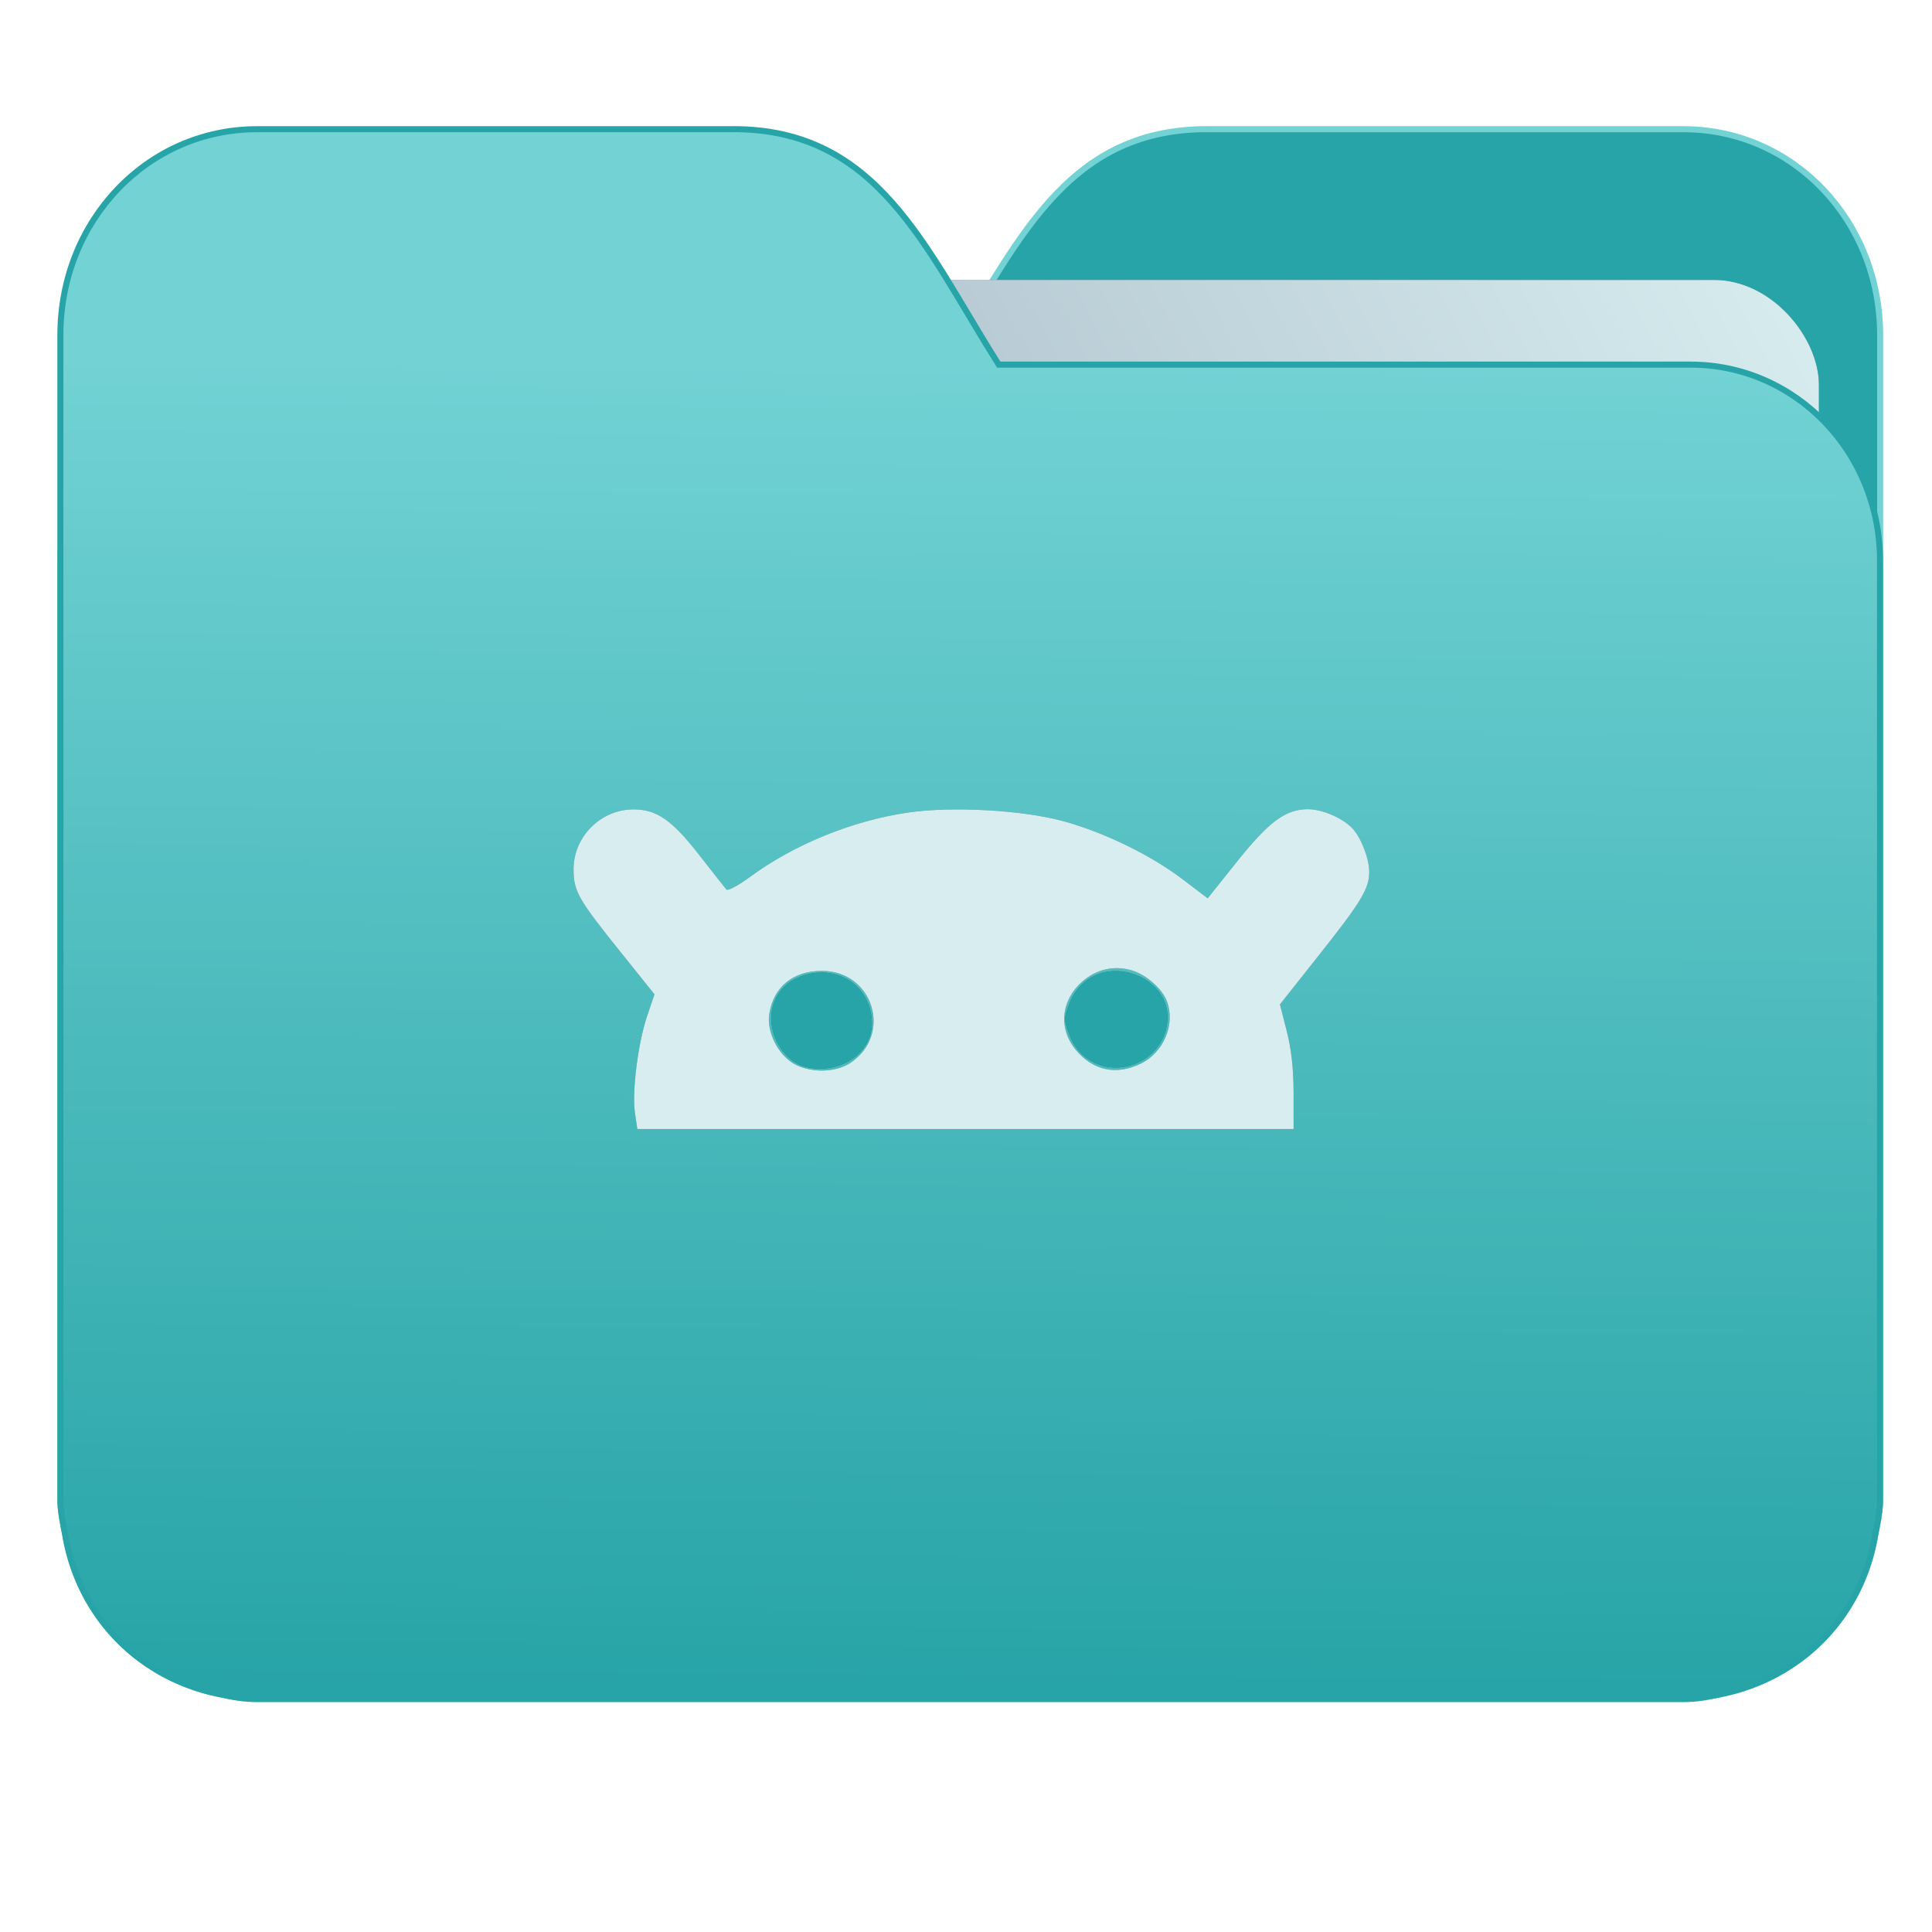 <?xml version="1.0" encoding="UTF-8" standalone="no"?>
<svg
   xmlns:dc="http://purl.org/dc/elements/1.1/"
   xmlns:cc="http://creativecommons.org/ns#"
   xmlns:rdf="http://www.w3.org/1999/02/22-rdf-syntax-ns#"
   xmlns:svg="http://www.w3.org/2000/svg"
   xmlns="http://www.w3.org/2000/svg"
   xmlns:xlink="http://www.w3.org/1999/xlink"
   xmlns:sodipodi="http://sodipodi.sourceforge.net/DTD/sodipodi-0.dtd"
   xmlns:inkscape="http://www.inkscape.org/namespaces/inkscape"
   width="32"
   height="32"
   version="1"
   id="svg14"
   sodipodi:docname="folder-android.svg"
   inkscape:version="0.92.4 5da689c313, 2019-01-14">
  <defs
     id="defs18">
    <linearGradient
       id="linearGradient990"
       inkscape:collect="always">
      <stop
         id="stop986"
         offset="0"
         style="stop-color:#27a4a7;stop-opacity:1" />
      <stop
         id="stop988"
         offset="1"
         style="stop-color:#72d2d4;stop-opacity:1" />
    </linearGradient>
    <linearGradient
       inkscape:collect="always"
       id="linearGradient889">
      <stop
         style="stop-color:#8998ad;stop-opacity:1"
         offset="0"
         id="stop885" />
      <stop
         style="stop-color:#d7edef;stop-opacity:1"
         offset="1"
         id="stop887" />
    </linearGradient>
    <linearGradient
       inkscape:collect="always"
       xlink:href="#linearGradient990"
       id="linearGradient975"
       x1="-5.667"
       y1="22.201"
       x2="-5.597"
       y2="10.718"
       gradientUnits="userSpaceOnUse"
       gradientTransform="matrix(1.847,0,0,1.912,26.881,-14.457)" />
    <linearGradient
       inkscape:collect="always"
       xlink:href="#linearGradient889"
       id="linearGradient891-3-3"
       x1="-34.169"
       y1="21.288"
       x2="-13.153"
       y2="7.458"
       gradientUnits="userSpaceOnUse"
       gradientTransform="matrix(1.227,0,0,1.553,46.268,-6.946)" />
    <filter
       inkscape:collect="always"
       style="color-interpolation-filters:sRGB"
       id="filter1231"
       x="-0.035"
       width="1.07"
       y="-0.037"
       height="1.074">
      <feGaussianBlur
         inkscape:collect="always"
         stdDeviation="0.025"
         id="feGaussianBlur1233" />
    </filter>
    <filter
       inkscape:collect="always"
       style="color-interpolation-filters:sRGB"
       id="filter1239"
       x="-0.035"
       width="1.07"
       y="-0.037"
       height="1.074">
      <feGaussianBlur
         inkscape:collect="always"
         stdDeviation="0.024"
         id="feGaussianBlur1241" />
    </filter>
    <filter
       inkscape:collect="always"
       style="color-interpolation-filters:sRGB"
       id="filter1419"
       x="-0.008"
       width="1.017"
       y="-0.021"
       height="1.042">
      <feGaussianBlur
         inkscape:collect="always"
         stdDeviation="0.046"
         id="feGaussianBlur1421" />
    </filter>
    <filter
       inkscape:collect="always"
       style="color-interpolation-filters:sRGB"
       id="filter1471"
       x="-0.011"
       width="1.022"
       y="-0.013"
       height="1.026">
      <feGaussianBlur
         inkscape:collect="always"
         stdDeviation="0.118"
         id="feGaussianBlur1473" />
    </filter>
  </defs>
  <sodipodi:namedview
     pagecolor="#ffffff"
     bordercolor="#666666"
     borderopacity="1"
     objecttolerance="10"
     gridtolerance="10"
     guidetolerance="10"
     inkscape:pageopacity="0"
     inkscape:pageshadow="2"
     inkscape:window-width="1002"
     inkscape:window-height="789"
     id="namedview16"
     showgrid="false"
     inkscape:zoom="17.56"
     inkscape:cx="15.2047"
     inkscape:cy="19.002282"
     inkscape:window-x="186"
     inkscape:window-y="66"
     inkscape:window-maximized="0"
     inkscape:current-layer="svg14"
     showguides="true"
     inkscape:guide-bbox="true"
     inkscape:snap-global="true">
    <sodipodi:guide
       position="23.186,0"
       orientation="0,1"
       inkscape:locked="false"
       id="guide846" />
  </sodipodi:namedview>
  <path
     id="path25-2"
     style="opacity:1;fill:#27a4a7;fill-opacity:1;stroke:#72d2d4;stroke-width:0.1;stroke-opacity:1;stroke-miterlimit:4;stroke-dasharray:none"
     d="m 19.993,2.139 c -2.391,0 -3.167,1.951 -4.395,3.9 H 4.14 c -1.739,0 -3.139,1.45 -3.139,3.25 v 1.3 11.05 1.95 1.138 0.163 c 0.008,0.181 0.045,0.356 0.079,0.528 0.149,0.898 0.644,1.665 1.374,2.153 0.348,0.233 0.75,0.402 1.178,0.488 0.213,0.045 0.401,0.082 0.628,0.082 H 27.883 c 0.227,0 0.414,-0.035 0.628,-0.082 0.427,-0.086 0.829,-0.255 1.177,-0.488 0.73,-0.487 1.223,-1.254 1.374,-2.153 0.034,-0.172 0.07,-0.348 0.079,-0.528 V 24.727 23.589 5.552 c 0,-1.901 -1.443,-3.412 -3.257,-3.412 H 19.996 Z"
     inkscape:connector-curvature="0" />
  <rect
     ry="1.735"
     inkscape:transform-center-y="-6.389833"
     inkscape:transform-center-x="4.5837926"
     transform="matrix(1,1.0483019e-4,-6.5484411e-5,1,0,0)"
     y="4.634"
     x="4.334"
     height="21.475"
     width="25.793"
     id="rect883-5-5-5"
     style="opacity:0.647;vector-effect:none;fill:#000000;fill-opacity:1;fill-rule:nonzero;stroke:none;stroke-width:0.2;stroke-linecap:butt;stroke-linejoin:miter;stroke-miterlimit:4;stroke-dasharray:none;stroke-dashoffset:0;stroke-opacity:1;paint-order:markers stroke fill;filter:url(#filter1471)" />
  <rect
     ry="1.735"
     inkscape:transform-center-y="-6.389833"
     inkscape:transform-center-x="4.5837926"
     transform="matrix(1,1.0483019e-4,-6.5484411e-5,1,0,0)"
     y="4.634"
     x="4.334"
     height="21.475"
     width="25.793"
     id="rect883-5-5"
     style="opacity:1;vector-effect:none;fill:url(#linearGradient891-3-3);fill-opacity:1;fill-rule:nonzero;stroke:none;stroke-width:0.2;stroke-linecap:butt;stroke-linejoin:miter;stroke-miterlimit:4;stroke-dasharray:none;stroke-dashoffset:0;stroke-opacity:1;paint-order:markers stroke fill" />
  <path
     id="path25"
     style="opacity:1;fill:url(#linearGradient975);fill-opacity:1;stroke:#27a4a7;stroke-width:0.1;stroke-opacity:1;stroke-miterlimit:4;stroke-dasharray:none"
     d="m 12.147,2.139 c 2.391,0 3.167,1.951 4.395,3.9 h 11.458 c 1.739,0 3.139,1.45 3.139,3.25 v 1.3 11.05 1.95 1.138 0.163 c -0.008,0.181 -0.045,0.356 -0.079,0.528 -0.149,0.898 -0.644,1.665 -1.374,2.153 -0.348,0.233 -0.75,0.402 -1.178,0.488 -0.213,0.045 -0.401,0.082 -0.628,0.082 H 4.257 c -0.227,0 -0.414,-0.035 -0.628,-0.082 -0.427,-0.086 -0.829,-0.255 -1.177,-0.488 C 1.723,27.082 1.23,26.315 1.079,25.417 1.045,25.245 1.009,25.069 1,24.889 V 24.727 23.589 5.552 c 0,-1.901 1.443,-3.412 3.257,-3.412 h 7.887 z"
     inkscape:connector-curvature="0" />
  <g
     id="g1632">
    <path
       inkscape:connector-curvature="0"
       id="path896-3"
       d="m 10.517,18.434 c -0.052,-0.347 0.049,-1.154 0.202,-1.607 l 0.121,-0.358 -0.546,-0.681 C 9.577,14.898 9.5,14.762 9.5,14.396 c 0,-0.54 0.452,-0.99 0.993,-0.99 0.382,0 0.635,0.174 1.08,0.745 0.229,0.294 0.436,0.555 0.459,0.582 0.023,0.026 0.195,-0.065 0.382,-0.203 0.739,-0.544 1.699,-0.936 2.629,-1.072 0.728,-0.106 1.896,-0.041 2.568,0.143 0.682,0.187 1.447,0.56 1.979,0.964 l 0.413,0.314 0.487,-0.61 c 0.53,-0.663 0.805,-0.866 1.175,-0.866 0.239,0 0.585,0.151 0.741,0.323 0.143,0.158 0.273,0.499 0.273,0.716 0,0.277 -0.131,0.494 -0.841,1.389 l -0.638,0.805 0.113,0.443 c 0.077,0.302 0.113,0.63 0.113,1.031 V 18.7 h -5.435 -5.435 z m 3.57,-0.831 c 0.702,-0.469 0.375,-1.522 -0.473,-1.522 -0.481,0 -0.804,0.266 -0.873,0.718 -0.045,0.299 0.155,0.687 0.427,0.83 0.279,0.146 0.677,0.135 0.918,-0.025 z m 4.806,0.015 c 0.382,-0.185 0.579,-0.655 0.434,-1.036 -0.078,-0.206 -0.343,-0.439 -0.579,-0.509 -0.292,-0.087 -0.588,-0.021 -0.821,0.184 -0.358,0.314 -0.4,0.786 -0.102,1.139 0.284,0.338 0.666,0.417 1.068,0.222 z"
       style="opacity:0.647;fill:#1a1a1a;fill-opacity:1;fill-rule:nonzero;stroke:none;stroke-width:0.029;stroke-linecap:square;stroke-linejoin:round;stroke-miterlimit:4;stroke-dasharray:none;stroke-dashoffset:0;stroke-opacity:1;paint-order:normal;filter:url(#filter1419)" />
    <path
       inkscape:connector-curvature="0"
       id="path896"
       d="m 10.517,18.434 c -0.052,-0.347 0.049,-1.154 0.202,-1.607 l 0.121,-0.358 -0.546,-0.681 C 9.577,14.898 9.5,14.762 9.5,14.396 c 0,-0.54 0.452,-0.99 0.993,-0.99 0.382,0 0.635,0.174 1.08,0.745 0.229,0.294 0.436,0.555 0.459,0.582 0.023,0.026 0.195,-0.065 0.382,-0.203 0.739,-0.544 1.699,-0.936 2.629,-1.072 0.728,-0.106 1.896,-0.041 2.568,0.143 0.682,0.187 1.447,0.56 1.979,0.964 l 0.413,0.314 0.487,-0.61 c 0.53,-0.663 0.805,-0.866 1.175,-0.866 0.239,0 0.585,0.151 0.741,0.323 0.143,0.158 0.273,0.499 0.273,0.716 0,0.277 -0.131,0.494 -0.841,1.389 l -0.638,0.805 0.113,0.443 c 0.077,0.302 0.113,0.63 0.113,1.031 V 18.7 h -5.435 -5.435 z m 3.57,-0.831 c 0.702,-0.469 0.375,-1.522 -0.473,-1.522 -0.481,0 -0.804,0.266 -0.873,0.718 -0.045,0.299 0.155,0.687 0.427,0.83 0.279,0.146 0.677,0.135 0.918,-0.025 z m 4.806,0.015 c 0.382,-0.185 0.579,-0.655 0.434,-1.036 -0.078,-0.206 -0.343,-0.439 -0.579,-0.509 -0.292,-0.087 -0.588,-0.021 -0.821,0.184 -0.358,0.314 -0.4,0.786 -0.102,1.139 0.284,0.338 0.666,0.417 1.068,0.222 z"
       style="opacity:1;fill:#d7edef;fill-opacity:1;fill-rule:nonzero;stroke:none;stroke-width:0.029;stroke-linecap:square;stroke-linejoin:round;stroke-miterlimit:4;stroke-dasharray:none;stroke-dashoffset:0;stroke-opacity:1;paint-order:normal" />
    <path
       inkscape:connector-curvature="0"
       id="path834-3"
       d="m 13.36,17.675 c -0.392,-0.088 -0.674,-0.591 -0.561,-1 0.075,-0.273 0.265,-0.454 0.558,-0.533 0.57,-0.153 1.084,0.231 1.084,0.809 -5.64e-4,0.494 -0.529,0.848 -1.081,0.724 z"
       style="opacity:0.647;fill:#000000;fill-opacity:1;fill-rule:nonzero;stroke:none;stroke-width:0.029;stroke-linecap:square;stroke-linejoin:round;stroke-miterlimit:4;stroke-dasharray:none;stroke-dashoffset:0;stroke-opacity:1;paint-order:normal;filter:url(#filter1239)" />
    <path
       inkscape:connector-curvature="0"
       id="path834"
       d="m 13.36,17.675 c -0.392,-0.088 -0.674,-0.591 -0.561,-1 0.075,-0.273 0.265,-0.454 0.558,-0.533 0.57,-0.153 1.084,0.231 1.084,0.809 -5.64e-4,0.494 -0.529,0.848 -1.081,0.724 z"
       style="opacity:1;fill:#27a4a7;fill-opacity:1;fill-rule:nonzero;stroke:none;stroke-width:0.029;stroke-linecap:square;stroke-linejoin:round;stroke-miterlimit:4;stroke-dasharray:none;stroke-dashoffset:0;stroke-opacity:1;paint-order:normal" />
    <path
       inkscape:connector-curvature="0"
       id="path836-6"
       d="m 18.019,17.538 c -0.136,-0.093 -0.241,-0.229 -0.306,-0.399 -0.093,-0.244 -0.093,-0.271 0,-0.516 0.127,-0.334 0.417,-0.539 0.759,-0.539 0.474,0 0.867,0.344 0.866,0.759 -5.97e-4,0.667 -0.767,1.071 -1.32,0.695 z"
       style="opacity:0.647;fill:#000000;fill-opacity:1;fill-rule:nonzero;stroke:none;stroke-width:0.029;stroke-linecap:square;stroke-linejoin:round;stroke-miterlimit:4;stroke-dasharray:none;stroke-dashoffset:0;stroke-opacity:1;paint-order:normal;filter:url(#filter1231)" />
    <path
       inkscape:connector-curvature="0"
       id="path836"
       d="m 18.019,17.538 c -0.136,-0.093 -0.241,-0.229 -0.306,-0.399 -0.093,-0.244 -0.093,-0.271 0,-0.516 0.127,-0.334 0.417,-0.539 0.759,-0.539 0.474,0 0.867,0.344 0.866,0.759 -5.97e-4,0.667 -0.767,1.071 -1.32,0.695 z"
       style="opacity:1;fill:#27a4a7;fill-opacity:1;fill-rule:nonzero;stroke:none;stroke-width:0.029;stroke-linecap:square;stroke-linejoin:round;stroke-miterlimit:4;stroke-dasharray:none;stroke-dashoffset:0;stroke-opacity:1;paint-order:normal" />
  </g>
</svg>
